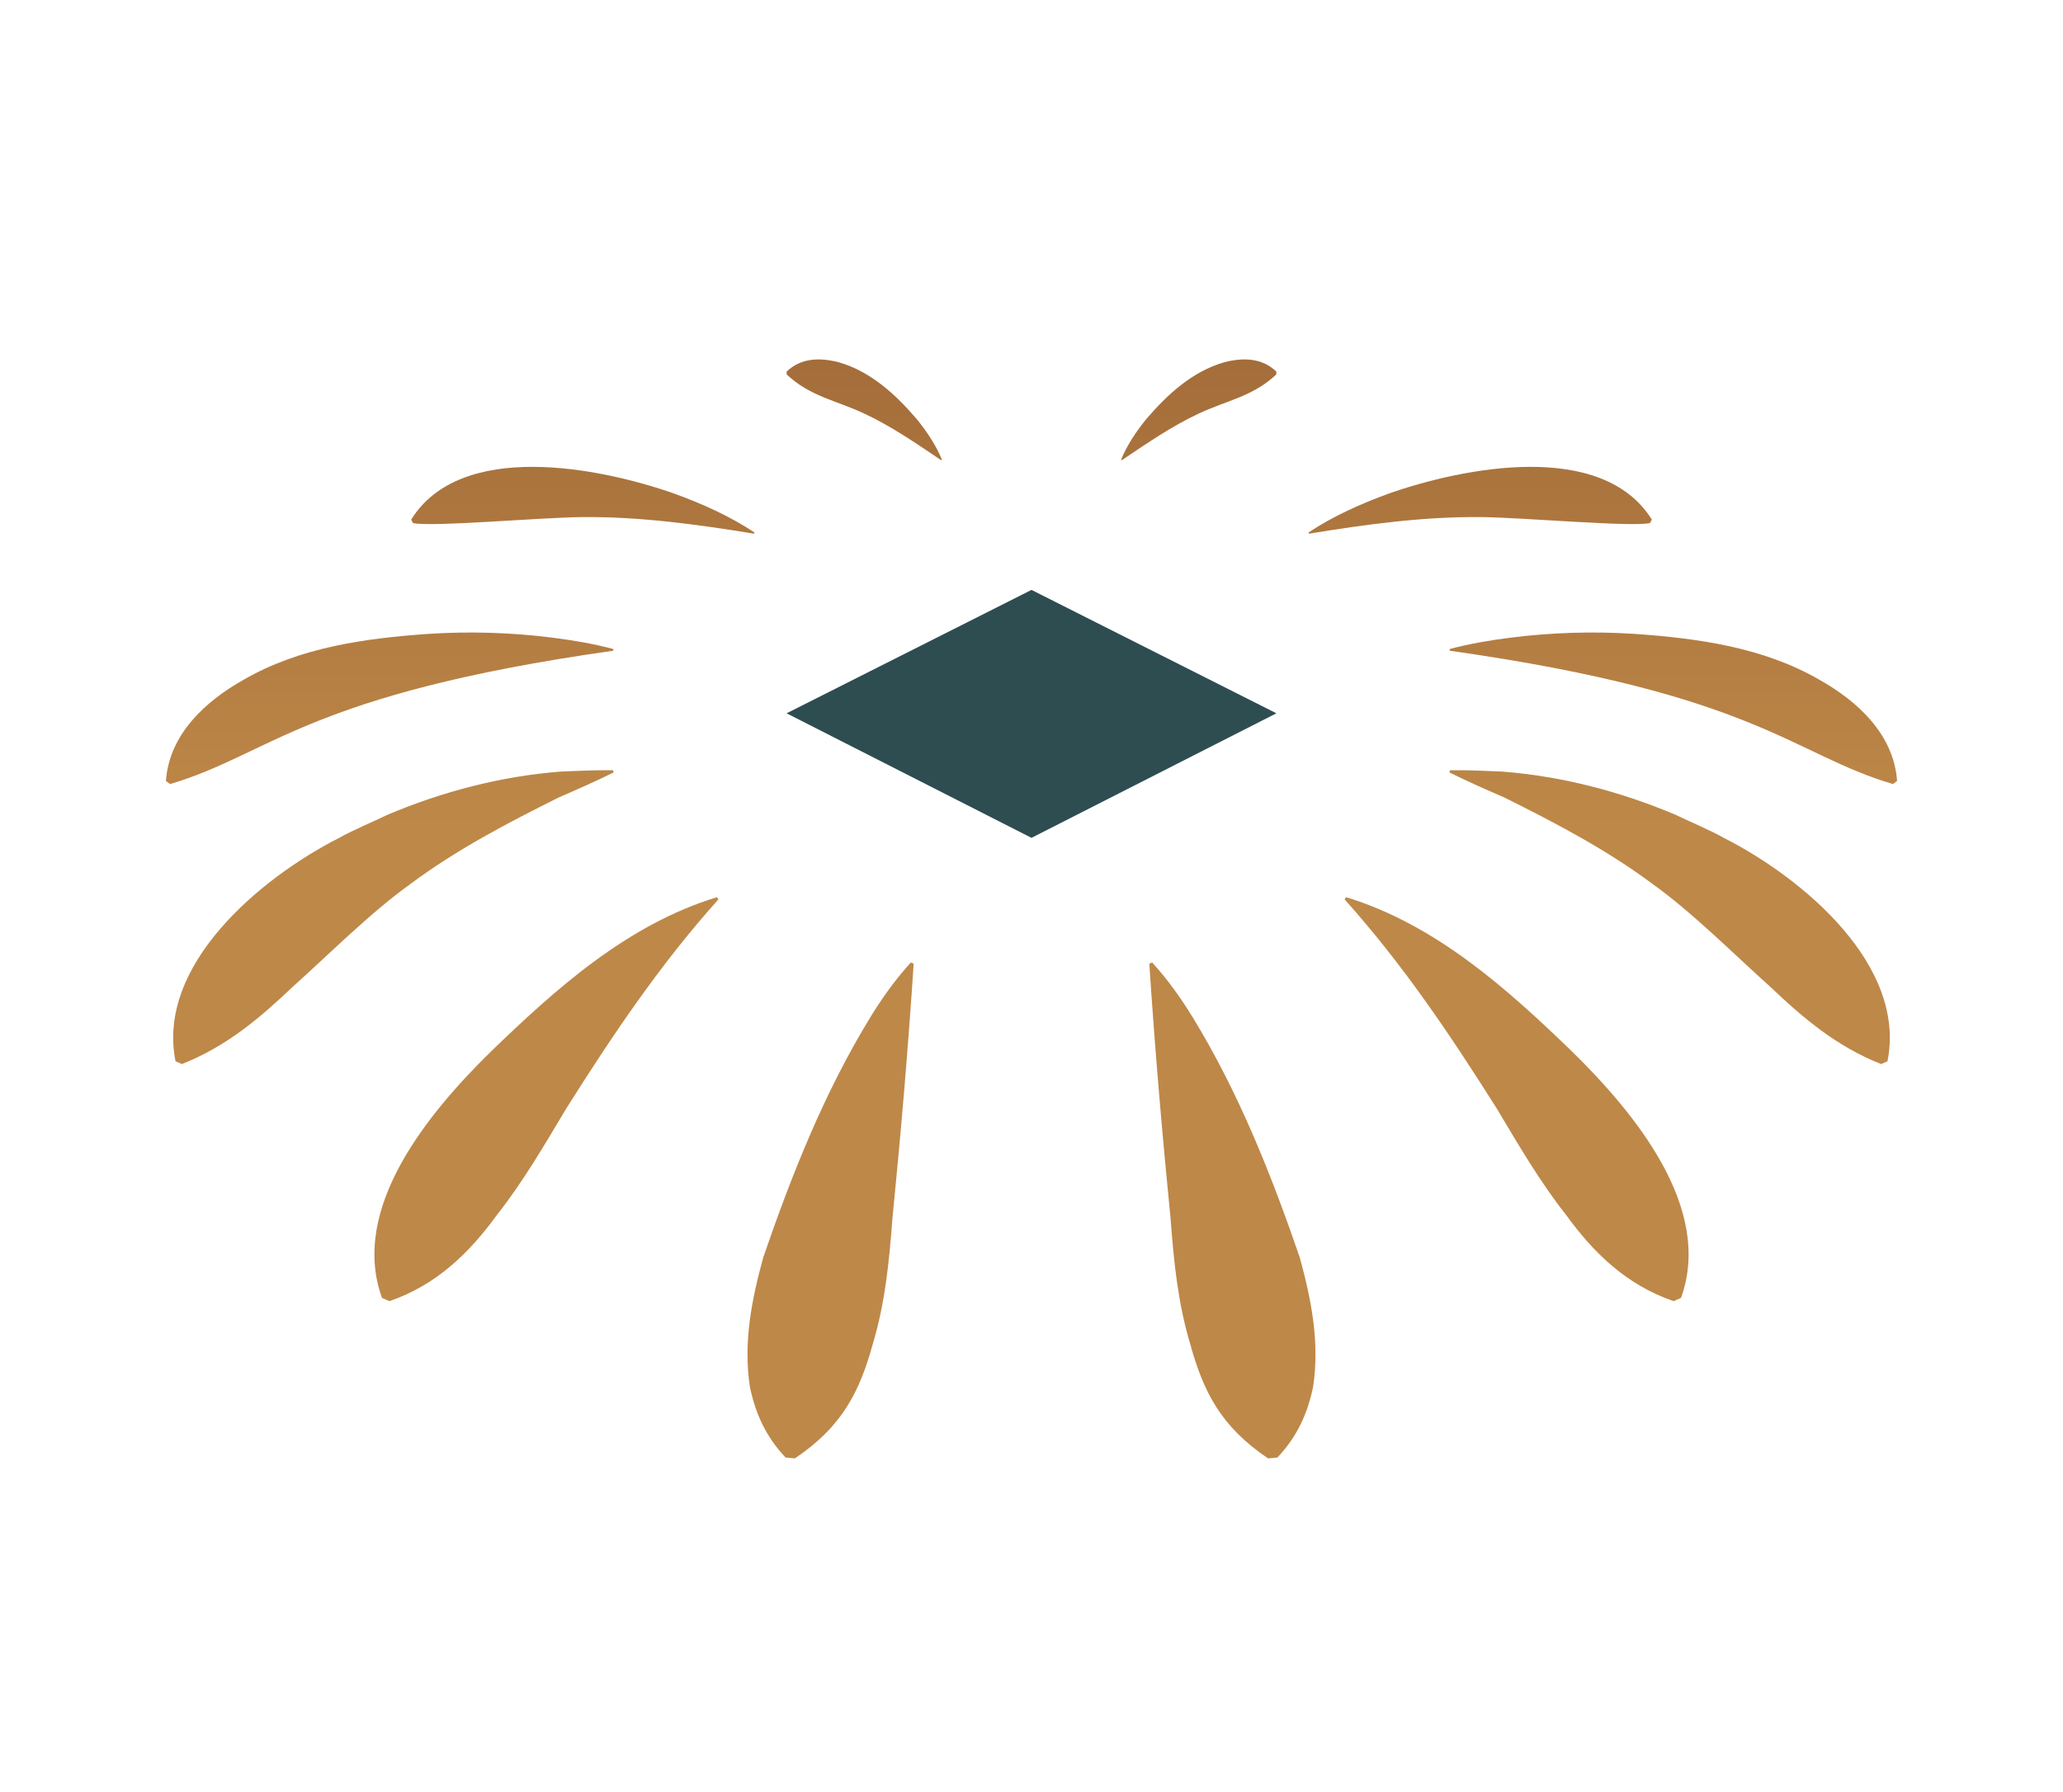 <svg width="373" height="324" viewBox="0 0 373 324" fill="none" xmlns="http://www.w3.org/2000/svg">
<path d="M230.778 128.993L186.499 106.676L142.22 128.993L186.499 151.515L230.778 128.993Z" fill="#2E4D51"/>
<path d="M165.197 174.272C164.186 189.725 162.864 205.165 161.34 220.518C160.773 228.111 160.023 235.671 157.819 242.988C155.452 251.599 152.309 257.966 143.71 263.739L142.035 263.573C138.381 259.709 136.557 255.478 135.588 250.808C134.362 242.777 135.904 235.028 138.003 227.372C143.14 212.441 149.035 197.546 157.384 183.921C159.489 180.486 161.902 177.097 164.684 174.055L165.197 174.272Z" fill="url(#paint0_linear_540_8301)"/>
<path d="M69.068 234.71C63.157 218.414 77.589 201.151 88.62 190.297C100.4 178.895 113.367 167.208 129.635 162.242L129.892 162.645C119.211 174.557 110.749 187.224 102.372 200.471C98.511 206.938 94.572 213.716 89.889 219.648C84.946 226.473 79.001 232.346 70.408 235.298C70.408 235.299 69.068 234.71 69.068 234.71Z" fill="url(#paint1_linear_540_8301)"/>
<path d="M31.735 191.915C28.256 174.573 46.933 158.853 61.259 151.552C63.877 150.087 67.389 148.631 70.109 147.319C79.989 143.155 90.544 140.38 101.3 139.539C104.353 139.401 107.819 139.244 110.85 139.289C110.851 139.289 110.932 139.687 110.932 139.687C107.734 141.277 104.302 142.79 101.04 144.203C91.684 148.861 82.492 153.674 74.177 159.879C67.02 164.994 59.464 172.601 52.907 178.467C47.008 184.083 40.899 189.274 32.883 192.421L31.735 191.915Z" fill="url(#paint2_linear_540_8301)"/>
<path d="M110.879 117.676C55.314 125.54 49.123 136.333 30.753 141.786L30 141.234C30.585 132.832 37.105 126.807 44.113 122.887C54.197 117.062 66.065 115.419 77.544 114.624C85.033 114.145 92.534 114.38 99.951 115.322C103.64 115.795 107.308 116.408 110.903 117.373L110.879 117.676Z" fill="url(#paint3_linear_540_8301)"/>
<path d="M136.309 96.506C125.932 94.808 115.583 93.403 105.199 93.51C97.39 93.591 78.012 95.341 74.674 94.59L74.343 93.957C83.321 79.577 108.296 84.494 121.843 89.237C126.955 91.101 131.917 93.308 136.407 96.29L136.309 96.506Z" fill="url(#paint4_linear_540_8301)"/>
<path d="M170.16 83.218C165.604 80.15 161.157 77.08 156.264 74.79C151.166 72.398 146.45 71.695 142.238 67.712C142.238 67.711 142.221 67.206 142.221 67.206C144.869 64.645 148.35 64.673 151.604 65.497C157.528 67.186 162.078 71.495 165.847 75.901C167.629 78.134 169.221 80.492 170.3 83.116L170.16 83.218Z" fill="url(#paint5_linear_540_8301)"/>
<path d="M207.802 174.272C208.814 189.725 210.135 205.165 211.659 220.518C212.226 228.111 212.976 235.671 215.181 242.988C217.548 251.599 220.691 257.966 229.289 263.739L230.964 263.573C234.619 259.709 236.442 255.478 237.412 250.808C238.638 242.777 237.096 235.028 234.997 227.372C229.86 212.441 223.964 197.546 215.615 183.921C213.511 180.486 211.098 177.097 208.316 174.055L207.802 174.272Z" fill="url(#paint6_linear_540_8301)"/>
<path d="M303.933 234.71C309.844 218.414 295.413 201.151 284.381 190.297C272.6 178.895 259.634 167.208 243.366 162.242L243.109 162.645C253.79 174.557 262.252 187.224 270.629 200.471C274.49 206.938 278.429 213.716 283.112 219.648C288.055 226.473 294 232.346 302.593 235.298C302.593 235.299 303.933 234.71 303.933 234.71Z" fill="url(#paint7_linear_540_8301)"/>
<path d="M341.265 191.915C344.744 174.573 326.067 158.853 311.741 151.552C309.123 150.087 305.612 148.631 302.891 147.319C293.012 143.155 282.456 140.38 271.7 139.539C268.647 139.401 265.181 139.244 262.15 139.289C262.149 139.289 262.068 139.687 262.068 139.687C265.266 141.277 268.698 142.79 271.96 144.203C281.316 148.861 290.508 153.674 298.823 159.879C305.98 164.994 313.536 172.601 320.093 178.467C325.993 184.083 332.101 189.274 340.117 192.421L341.265 191.915Z" fill="url(#paint8_linear_540_8301)"/>
<path d="M262.122 117.676C317.686 125.54 323.877 136.333 342.247 141.786L343 141.234C342.415 132.832 335.895 126.807 328.887 122.887C318.803 117.062 306.935 115.419 295.457 114.624C287.967 114.145 280.466 114.38 273.049 115.322C269.36 115.795 265.693 116.408 262.097 117.373L262.122 117.676Z" fill="url(#paint9_linear_540_8301)"/>
<path d="M236.69 96.506C247.067 94.808 257.416 93.403 267.801 93.51C275.61 93.591 294.987 95.341 298.326 94.59L298.657 93.957C289.679 79.577 264.704 84.494 251.156 89.237C246.044 91.101 241.082 93.308 236.593 96.29L236.69 96.506Z" fill="url(#paint10_linear_540_8301)"/>
<path d="M202.839 83.218C207.395 80.15 211.843 77.08 216.735 74.79C221.833 72.398 226.549 71.695 230.761 67.712L230.778 67.206C228.13 64.645 224.649 64.673 221.395 65.497C215.471 67.186 210.922 71.495 207.152 75.901C205.371 78.134 203.779 80.492 202.699 83.116L202.839 83.218Z" fill="url(#paint11_linear_540_8301)"/>
<defs>
<linearGradient id="paint0_linear_540_8301" x1="150.175" y1="42.233" x2="150.175" y2="149.373" gradientUnits="userSpaceOnUse">
<stop offset="0.003" stop-color="#9D6636"/>
<stop offset="1" stop-color="#BE8848"/>
</linearGradient>
<linearGradient id="paint1_linear_540_8301" x1="98.794" y1="42.208" x2="98.794" y2="149.348" gradientUnits="userSpaceOnUse">
<stop offset="0.003" stop-color="#9D6636"/>
<stop offset="1" stop-color="#BE8848"/>
</linearGradient>
<linearGradient id="paint2_linear_540_8301" x1="71.122" y1="42.216" x2="71.122" y2="149.356" gradientUnits="userSpaceOnUse">
<stop offset="0.003" stop-color="#9D6636"/>
<stop offset="1" stop-color="#BE8848"/>
</linearGradient>
<linearGradient id="paint3_linear_540_8301" x1="70.451" y1="42.237" x2="70.451" y2="149.377" gradientUnits="userSpaceOnUse">
<stop offset="0.003" stop-color="#9D6636"/>
<stop offset="1" stop-color="#BE8848"/>
</linearGradient>
<linearGradient id="paint4_linear_540_8301" x1="105.375" y1="42.224" x2="105.375" y2="149.364" gradientUnits="userSpaceOnUse">
<stop offset="0.003" stop-color="#9D6636"/>
<stop offset="1" stop-color="#BE8848"/>
</linearGradient>
<linearGradient id="paint5_linear_540_8301" x1="156.261" y1="42.224" x2="156.261" y2="149.364" gradientUnits="userSpaceOnUse">
<stop offset="0.003" stop-color="#9D6636"/>
<stop offset="1" stop-color="#BE8848"/>
</linearGradient>
<linearGradient id="paint6_linear_540_8301" x1="222.825" y1="42.233" x2="222.825" y2="149.373" gradientUnits="userSpaceOnUse">
<stop offset="0.003" stop-color="#9D6636"/>
<stop offset="1" stop-color="#BE8848"/>
</linearGradient>
<linearGradient id="paint7_linear_540_8301" x1="274.207" y1="42.208" x2="274.207" y2="149.348" gradientUnits="userSpaceOnUse">
<stop offset="0.003" stop-color="#9D6636"/>
<stop offset="1" stop-color="#BE8848"/>
</linearGradient>
<linearGradient id="paint8_linear_540_8301" x1="301.878" y1="42.216" x2="301.878" y2="149.356" gradientUnits="userSpaceOnUse">
<stop offset="0.003" stop-color="#9D6636"/>
<stop offset="1" stop-color="#BE8848"/>
</linearGradient>
<linearGradient id="paint9_linear_540_8301" x1="302.549" y1="42.237" x2="302.549" y2="149.377" gradientUnits="userSpaceOnUse">
<stop offset="0.003" stop-color="#9D6636"/>
<stop offset="1" stop-color="#BE8848"/>
</linearGradient>
<linearGradient id="paint10_linear_540_8301" x1="267.625" y1="42.224" x2="267.625" y2="149.364" gradientUnits="userSpaceOnUse">
<stop offset="0.003" stop-color="#9D6636"/>
<stop offset="1" stop-color="#BE8848"/>
</linearGradient>
<linearGradient id="paint11_linear_540_8301" x1="216.739" y1="42.224" x2="216.739" y2="149.364" gradientUnits="userSpaceOnUse">
<stop offset="0.003" stop-color="#9D6636"/>
<stop offset="1" stop-color="#BE8848"/>
</linearGradient>
</defs>
</svg>
